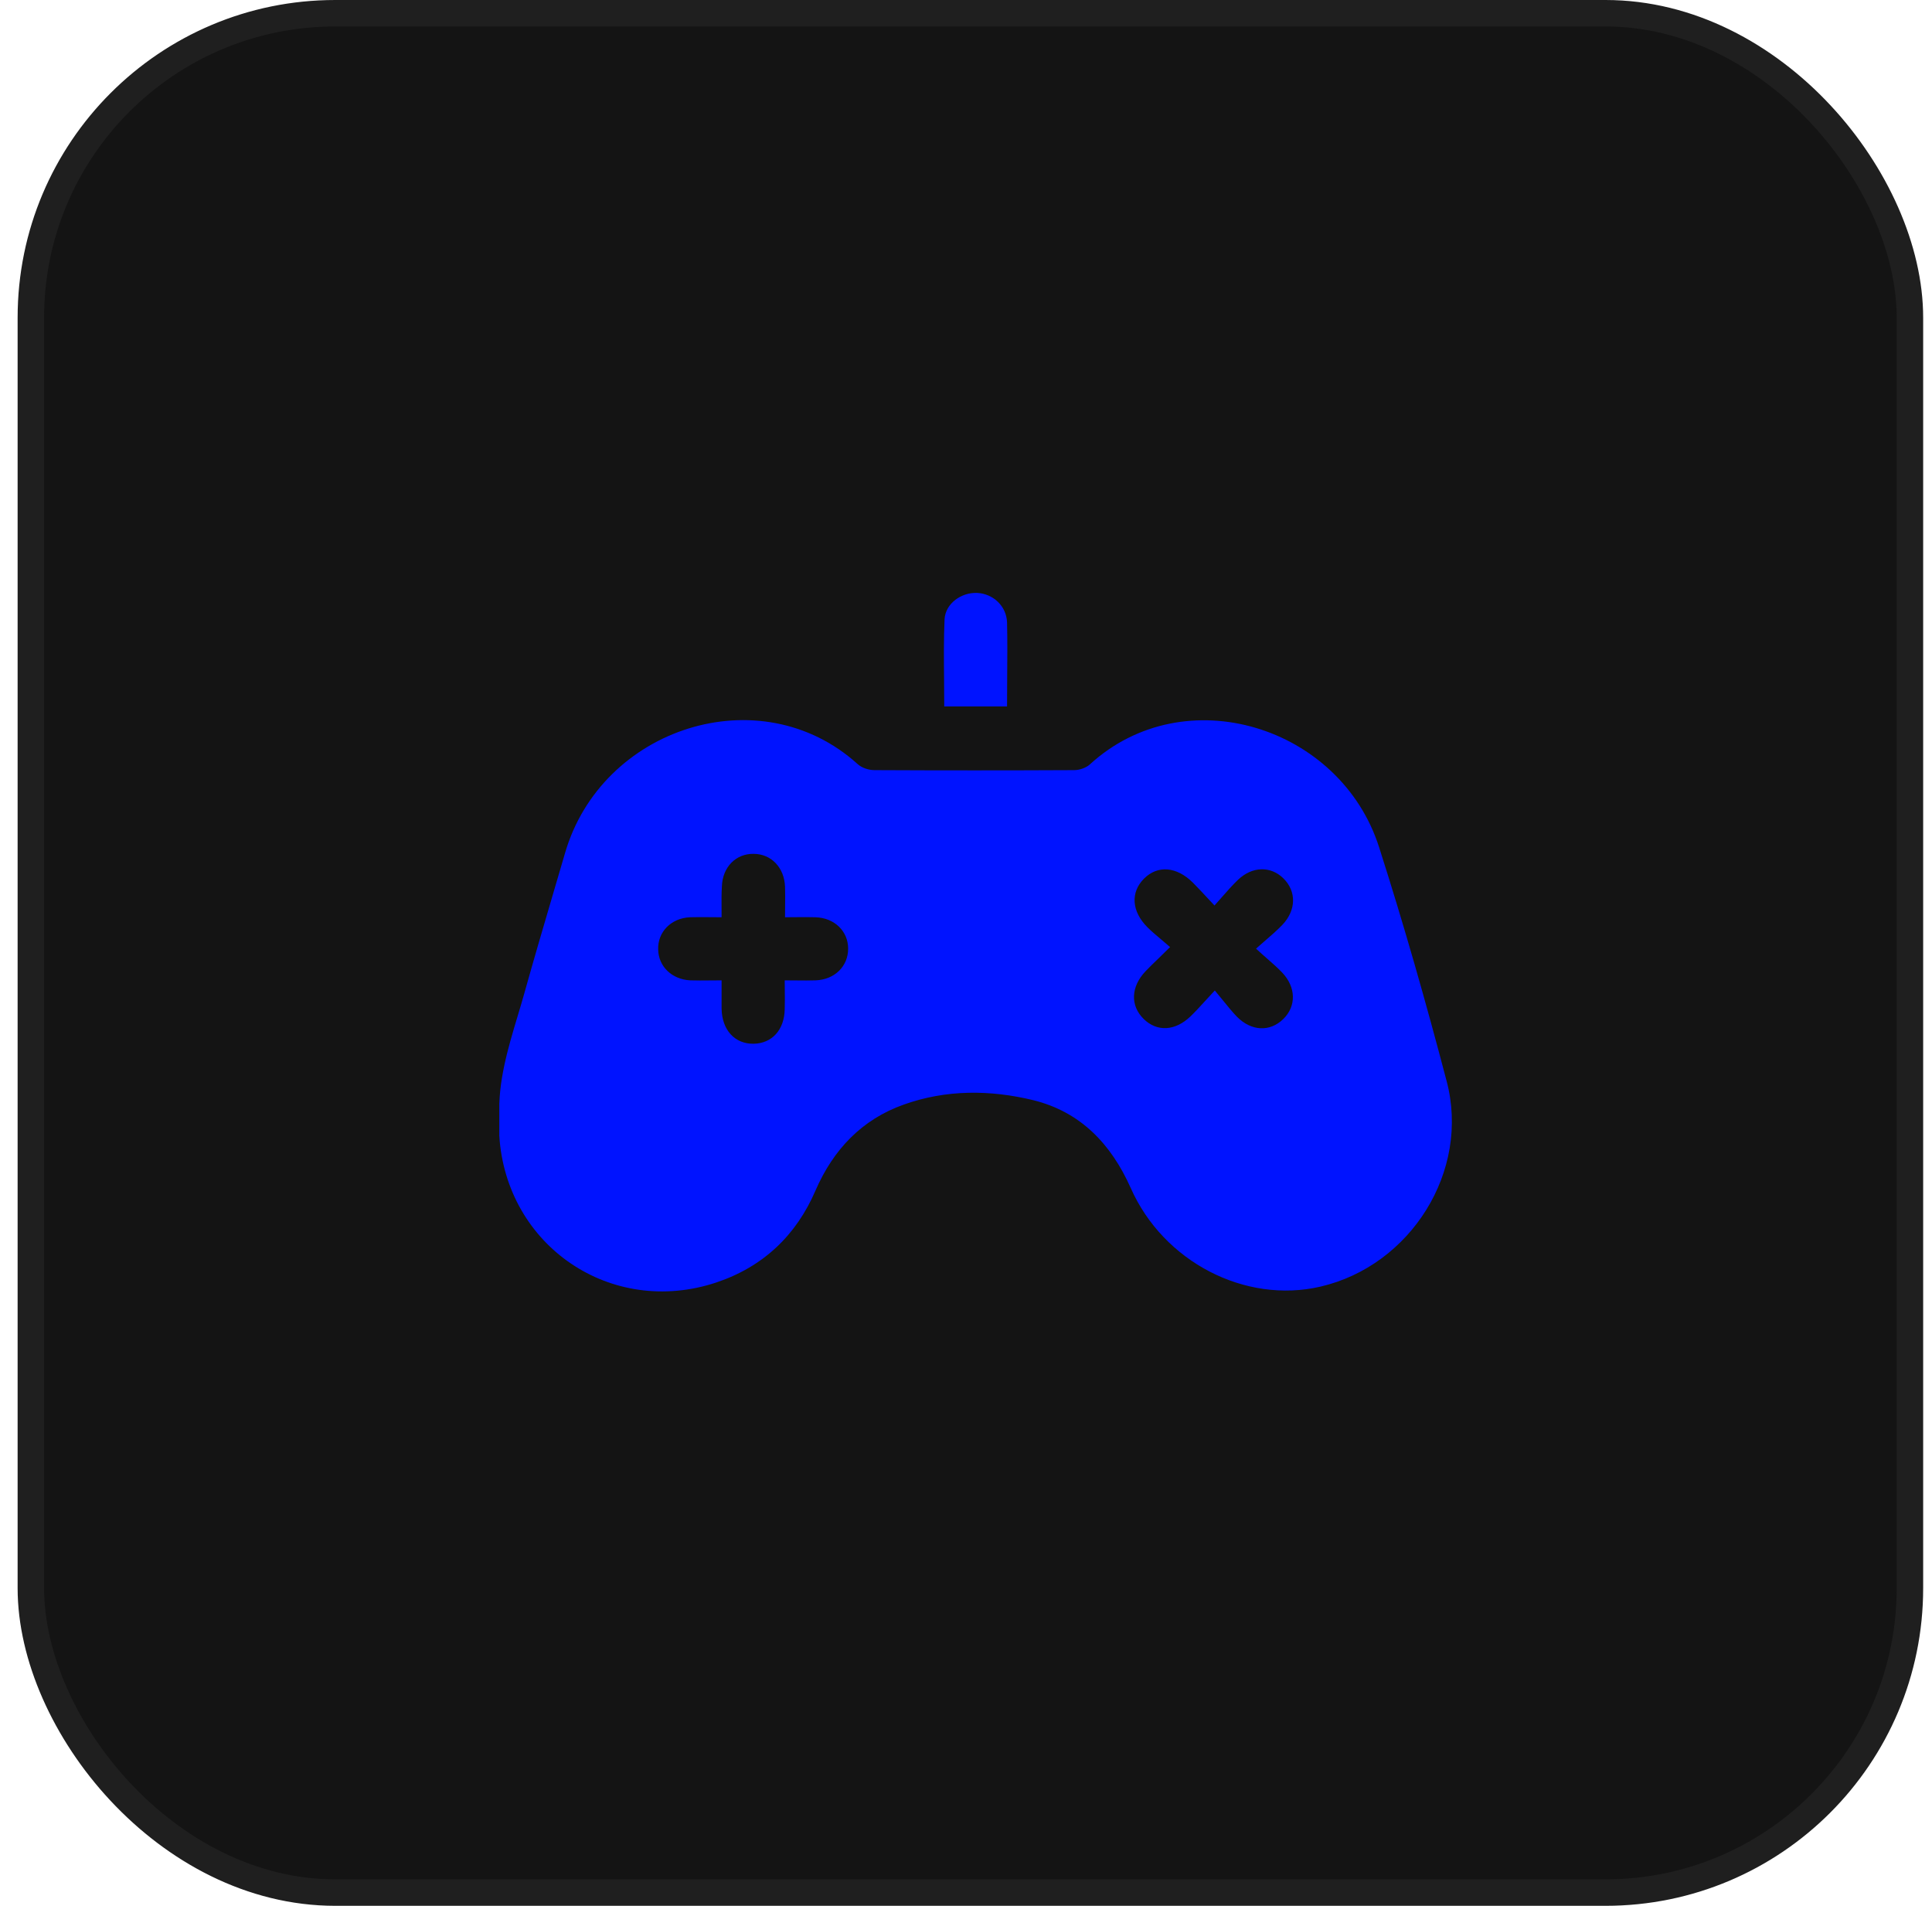 <svg width="73" height="72" viewBox="0 0 73 72" fill="none" xmlns="http://www.w3.org/2000/svg">
<rect x="1.166" y="0.5" width="71" height="71" rx="11.5" fill="#141414"/>
<rect x="1.166" y="0.5" width="71" height="71" rx="11.5" stroke="#1F1F1F"/>
<g clip-path="url(#clip0_103_2970)">
<g filter="url(#filter0_b_103_2970)">
<path fill-rule="evenodd" clip-rule="evenodd" d="M35.678 26.688H38.051C38.051 26.315 38.054 25.951 38.056 25.592C38.062 24.888 38.067 24.203 38.051 23.513C38.027 22.89 37.524 22.435 36.925 22.399C36.325 22.375 35.726 22.795 35.69 23.394C35.657 24.155 35.664 24.917 35.672 25.686C35.675 26.018 35.678 26.352 35.678 26.688ZM19.56 38.383C19.188 39.624 18.816 40.862 18.865 42.187C18.865 42.267 18.863 42.347 18.862 42.427C18.859 42.587 18.857 42.746 18.865 42.906C19.128 47.075 23.095 49.77 27.062 48.452C28.823 47.865 30.082 46.679 30.813 44.978C31.484 43.433 32.562 42.295 34.144 41.732C35.75 41.157 37.416 41.169 39.046 41.565C40.831 42.008 41.982 43.218 42.725 44.883C43.959 47.673 47.051 49.267 49.891 48.608C53.307 47.817 55.56 44.236 54.661 40.846C53.882 37.875 53.043 34.929 52.108 32.006C50.646 27.43 44.762 25.598 41.179 28.88C41.035 29.011 40.783 29.095 40.592 29.095C38.075 29.107 35.558 29.107 33.042 29.095C32.826 29.095 32.562 29.011 32.407 28.868C28.728 25.538 22.712 27.49 21.345 32.245C21.217 32.686 21.087 33.126 20.957 33.566C20.569 34.887 20.18 36.207 19.811 37.528C19.731 37.814 19.646 38.098 19.56 38.383ZM43.765 36.217C43.898 36.087 44.044 35.946 44.211 35.779C44.083 35.666 43.961 35.563 43.846 35.467C43.668 35.318 43.505 35.181 43.36 35.036C42.749 34.426 42.713 33.707 43.228 33.192C43.743 32.677 44.463 32.737 45.074 33.347C45.273 33.547 45.465 33.753 45.696 34.003C45.757 34.069 45.821 34.138 45.889 34.21C45.984 34.103 46.075 34 46.163 33.9C46.372 33.662 46.565 33.442 46.776 33.24C47.315 32.725 48.01 32.713 48.489 33.18C48.992 33.671 48.98 34.39 48.453 34.941C48.252 35.15 48.032 35.341 47.769 35.568C47.672 35.653 47.569 35.742 47.459 35.839C47.609 35.979 47.751 36.104 47.886 36.222C48.086 36.397 48.27 36.559 48.441 36.737C48.98 37.3 48.98 38.019 48.489 38.498C47.986 38.989 47.291 38.965 46.739 38.414C46.561 38.228 46.397 38.026 46.216 37.803C46.118 37.682 46.014 37.555 45.901 37.42C45.76 37.57 45.637 37.705 45.523 37.83C45.327 38.044 45.16 38.228 44.978 38.402C44.403 38.953 43.72 38.989 43.216 38.498C42.701 37.995 42.725 37.276 43.288 36.689C43.437 36.533 43.59 36.385 43.765 36.217ZM26.829 34.65C26.968 34.652 27.113 34.653 27.265 34.653C27.265 34.53 27.265 34.416 27.264 34.307C27.262 34.003 27.26 33.744 27.277 33.479C27.302 32.761 27.805 32.245 28.476 32.258C29.135 32.258 29.638 32.773 29.662 33.503C29.67 33.738 29.668 33.973 29.665 34.228C29.664 34.363 29.662 34.504 29.662 34.653C29.801 34.653 29.935 34.652 30.067 34.65C30.323 34.648 30.568 34.645 30.813 34.653C31.532 34.677 32.047 35.18 32.047 35.839C32.047 36.51 31.532 37.013 30.813 37.037C30.58 37.045 30.352 37.042 30.096 37.04C29.957 37.038 29.811 37.037 29.65 37.037C29.65 37.172 29.652 37.302 29.653 37.428C29.656 37.67 29.658 37.898 29.65 38.127C29.638 38.905 29.171 39.42 28.476 39.432C27.769 39.444 27.277 38.917 27.265 38.103V37.037C27.112 37.037 26.967 37.038 26.828 37.04C26.565 37.042 26.322 37.045 26.079 37.037C25.384 37.001 24.881 36.51 24.869 35.875C24.845 35.216 25.348 34.689 26.067 34.653C26.318 34.645 26.564 34.648 26.829 34.65Z" fill="#0013FF"/>
</g>
</g>
<defs>
<filter id="filter0_b_103_2970" x="6.859" y="10.398" width="60" height="50.391" filterUnits="userSpaceOnUse" color-interpolation-filters="sRGB">
<feFlood flood-opacity="0" result="BackgroundImageFix"/>
<feGaussianBlur in="BackgroundImageFix" stdDeviation="6"/>
<feComposite in2="SourceAlpha" operator="in" result="effect1_backgroundBlur_103_2970"/>
<feBlend mode="normal" in="SourceGraphic" in2="effect1_backgroundBlur_103_2970" result="shape"/>
</filter>
<clipPath id="clip0_103_2970">
<rect width="36" height="26.4" fill="white" transform="translate(18.865 22.398)"/>
</clipPath>
</defs>
</svg>
